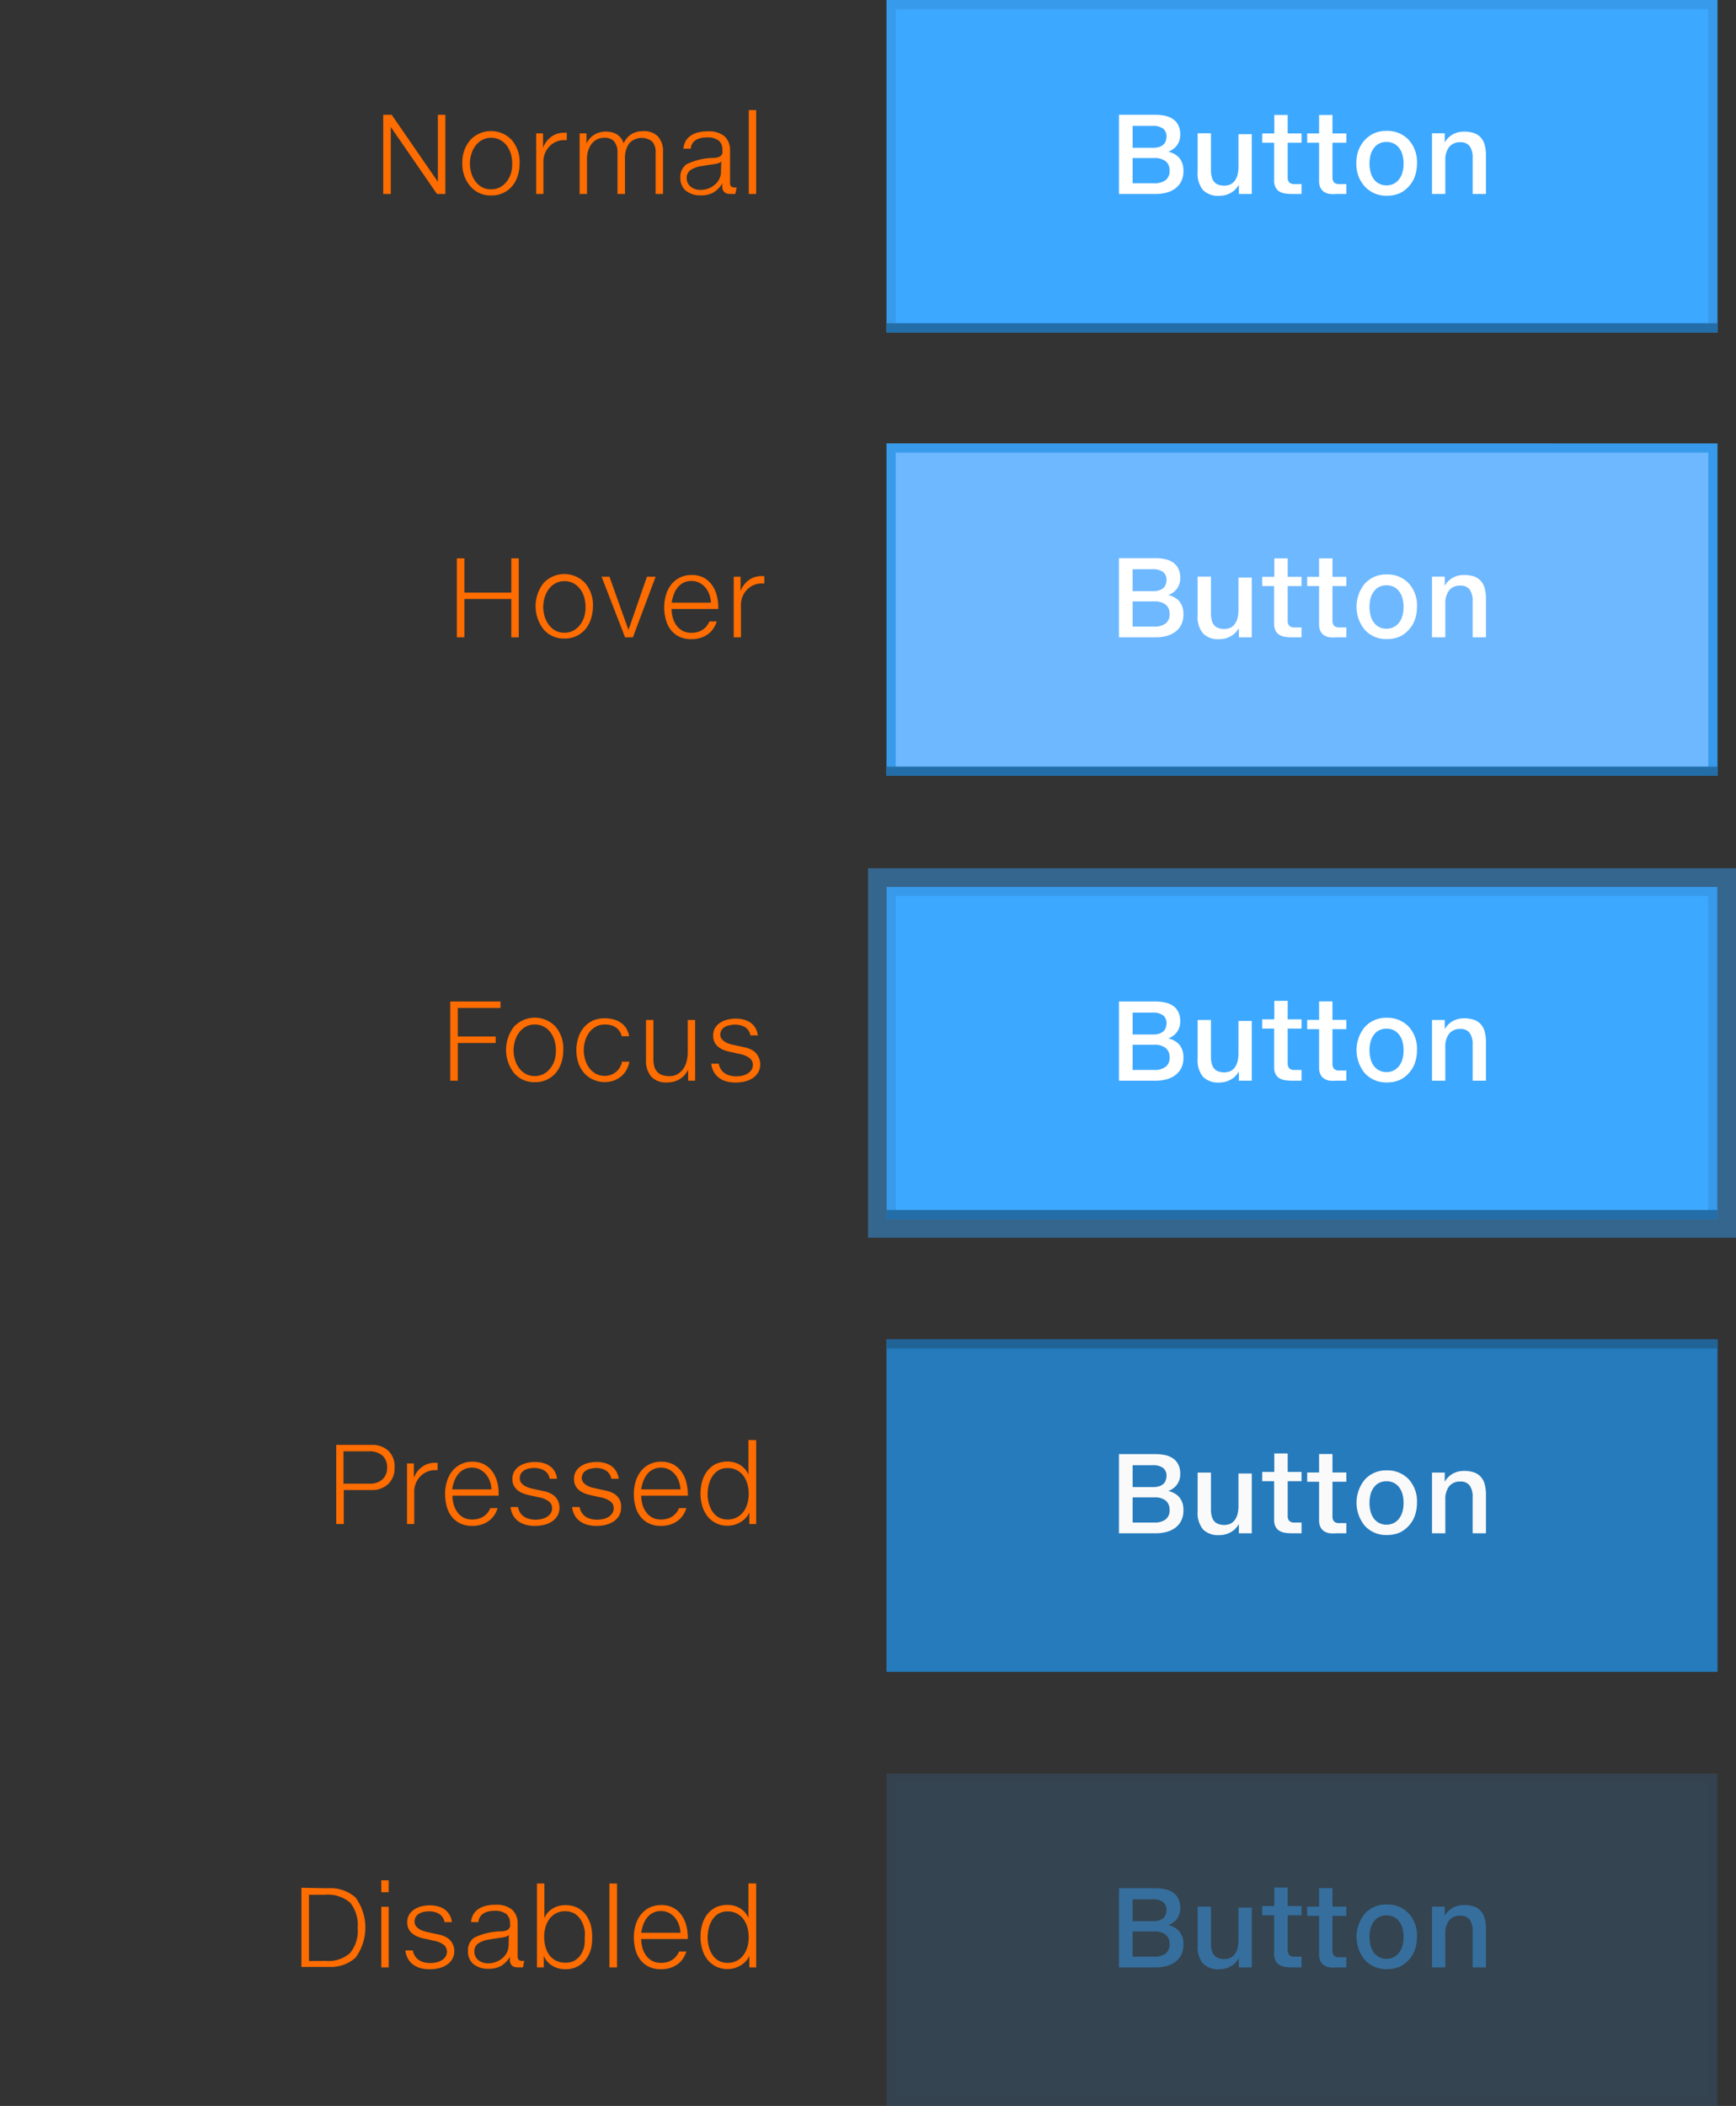 <svg xmlns="http://www.w3.org/2000/svg" viewBox="0 0 188 228"><rect x="0" y="0" width="188" height="228" fill="#333333" stroke="none"/><defs><style>.cls-1{fill:#ff6c00;}.cls-2{opacity:0.5;}.cls-3{fill:#389aea;}.cls-4{fill:#3da8ff;}.cls-5{fill:#fff;}.cls-6{opacity:0.15;}.cls-7{fill:#267bbd;}.cls-8{fill:#fafafa;}.cls-9{fill:#6eb8ff;}.cls-10,.cls-11{fill:none;stroke-miterlimit:10;}.cls-10{stroke:#236ea8;}.cls-11{stroke:#206397;}</style></defs><title>Artboard 18</title><g id="Layer_1" data-name="Layer 1"><path class="cls-1" d="M42.42,12.43l5,7.25h0V12.43h.81V21h-.91l-5-7.25h0V21h-.82V12.43Z"/><path class="cls-1" d="M56.27,17.72a4.29,4.29,0,0,1-.2,1.31,3.31,3.31,0,0,1-.61,1.13,2.9,2.9,0,0,1-2.29,1,2.84,2.84,0,0,1-2.24-1,3.65,3.65,0,0,1-.86-2.5,3.65,3.65,0,0,1,.85-2.49,3.08,3.08,0,0,1,4.51,0A3.65,3.65,0,0,1,56.27,17.72Zm-.8,0a3.8,3.8,0,0,0-.13-1,2.81,2.81,0,0,0-.42-.9,2.25,2.25,0,0,0-.72-.65,2,2,0,0,0-1-.25,2,2,0,0,0-1,.24,2.24,2.24,0,0,0-.72.64,2.85,2.85,0,0,0-.44.9,3.66,3.66,0,0,0-.15,1,3.58,3.58,0,0,0,.14,1,3,3,0,0,0,.43.9,2.24,2.24,0,0,0,.71.65,2,2,0,0,0,1,.25,2,2,0,0,0,1-.24,2.33,2.33,0,0,0,.72-.63,2.8,2.8,0,0,0,.45-.89A3.54,3.54,0,0,0,55.47,17.72Z"/><path class="cls-1" d="M58.07,21V14.44h.74V16h0a2.56,2.56,0,0,1,.9-1.2,2.32,2.32,0,0,1,1.38-.43h.29v.8h-.18a2.22,2.22,0,0,0-1.71.69,2.36,2.36,0,0,0-.64,1.69V21Z"/><path class="cls-1" d="M71,21V16.54a1.73,1.73,0,0,0-.37-1.22,1.85,1.85,0,0,0-2.5.21,2.8,2.8,0,0,0-.45,1.71V21h-.81V16.51a1.81,1.81,0,0,0-.34-1.17,1.25,1.25,0,0,0-1-.42,1.72,1.72,0,0,0-1.46.65,2.72,2.72,0,0,0-.5,1.71V21h-.8V14.44h.74v1.1h0a2.26,2.26,0,0,1,2.15-1.29,2.44,2.44,0,0,1,.64.08,1.86,1.86,0,0,1,.54.24,1.66,1.66,0,0,1,.42.4,1.86,1.86,0,0,1,.28.55,2.16,2.16,0,0,1,.85-1,2.4,2.4,0,0,1,1.24-.32,2.12,2.12,0,0,1,1.63.58,2.36,2.36,0,0,1,.54,1.66V21Z"/><path class="cls-1" d="M79.63,21l-.27,0h-.24a1.37,1.37,0,0,1-.44-.06.65.65,0,0,1-.29-.2.82.82,0,0,1-.16-.35,2.43,2.43,0,0,1,0-.53h0a3,3,0,0,1-1,1,2.79,2.79,0,0,1-1.35.29,2.46,2.46,0,0,1-1.6-.5,1.75,1.75,0,0,1-.6-1.43,1.66,1.66,0,0,1,.66-1.43,6.79,6.79,0,0,1,3-.69,2,2,0,0,0,.44-.08.75.75,0,0,0,.29-.16.6.6,0,0,0,.16-.26,1.28,1.28,0,0,0,0-.38,1.24,1.24,0,0,0-.4-1,2,2,0,0,0-1.31-.34,2.61,2.61,0,0,0-.72.09,1.65,1.65,0,0,0-.53.25,1.13,1.13,0,0,0-.33.39,1.23,1.23,0,0,0-.13.49h-.8a2,2,0,0,1,.22-.78,1.78,1.78,0,0,1,.51-.59,2.43,2.43,0,0,1,.81-.38,4,4,0,0,1,1.09-.13,2.64,2.64,0,0,1,1.83.54,2,2,0,0,1,.59,1.52v3.56a.47.47,0,0,0,.11.33.46.46,0,0,0,.36.12.7.7,0,0,0,.25,0Zm-1.52-3.54h0q-.12.22-.77.31l-.67.1-.74.12a2.67,2.67,0,0,0-1.17.44,1,1,0,0,0-.39.84,1.16,1.16,0,0,0,.43.94,1.6,1.6,0,0,0,1,.35,2.36,2.36,0,0,0,1.63-.58,1.85,1.85,0,0,0,.65-1.44Z"/><path class="cls-1" d="M81.89,11.92V21h-.8V11.92Z"/><path class="cls-1" d="M50.29,60.45v3.71h5.08V60.45h.81V69h-.81V64.85H50.29V69h-.82V60.45Z"/><path class="cls-1" d="M64.21,65.72A4.29,4.29,0,0,1,64,67a3.31,3.31,0,0,1-.61,1.13,2.9,2.9,0,0,1-2.29,1,2.84,2.84,0,0,1-2.24-1,4.07,4.07,0,0,1,0-5,3.08,3.08,0,0,1,4.51,0A3.65,3.65,0,0,1,64.21,65.72Zm-.8,0a3.8,3.8,0,0,0-.13-1,2.81,2.81,0,0,0-.42-.9,2.25,2.25,0,0,0-.72-.65,2,2,0,0,0-1-.25,2,2,0,0,0-1,.24,2.24,2.24,0,0,0-.72.64,2.85,2.85,0,0,0-.44.9,3.66,3.66,0,0,0-.15,1,3.58,3.58,0,0,0,.14,1,3,3,0,0,0,.43.9,2.24,2.24,0,0,0,.71.65,2,2,0,0,0,1,.25,2,2,0,0,0,1-.24,2.33,2.33,0,0,0,.72-.63,2.8,2.8,0,0,0,.45-.89A3.54,3.54,0,0,0,63.41,65.72Z"/><path class="cls-1" d="M66,62.44l2.06,5.76h0l2-5.76H71L68.54,69h-.85l-2.54-6.56Z"/><path class="cls-1" d="M74.9,62.25a2.71,2.71,0,0,1,1.3.29,2.6,2.6,0,0,1,.9.79,3.45,3.45,0,0,1,.52,1.13,5.21,5.21,0,0,1,.17,1.34v.13H72.73a3.58,3.58,0,0,0,.13.94,2.59,2.59,0,0,0,.39.83,2,2,0,0,0,.66.59,1.92,1.92,0,0,0,.95.22,2.44,2.44,0,0,0,.7-.09,2,2,0,0,0,.56-.26,1.76,1.76,0,0,0,.42-.39,2.41,2.41,0,0,0,.29-.49h.79a3,3,0,0,1-.38.79,2.48,2.48,0,0,1-.59.6,2.68,2.68,0,0,1-.79.39,3.34,3.34,0,0,1-1,.14,2.94,2.94,0,0,1-1.3-.27,2.56,2.56,0,0,1-.91-.73,3.12,3.12,0,0,1-.54-1.1,5.14,5.14,0,0,1-.18-1.37,4.66,4.66,0,0,1,.18-1.28,3.36,3.36,0,0,1,.54-1.11,2.74,2.74,0,0,1,.92-.78A2.79,2.79,0,0,1,74.9,62.25Zm2.09,3a3,3,0,0,0-.16-.85,2.44,2.44,0,0,0-.41-.75,2.07,2.07,0,0,0-.65-.54,1.84,1.84,0,0,0-.88-.21,1.84,1.84,0,0,0-1.5.7,2.7,2.7,0,0,0-.42.75,4.31,4.31,0,0,0-.23.9Z"/><path class="cls-1" d="M79.46,69V62.44h.74V64h0a2.56,2.56,0,0,1,.9-1.2,2.32,2.32,0,0,1,1.38-.43h.29v.8h-.18a2.22,2.22,0,0,0-1.71.69,2.36,2.36,0,0,0-.64,1.69V69Z"/><path class="cls-1" d="M54.2,108.43v.7H49.58v3.09h4.1v.7h-4.1V117h-.82v-8.57Z"/><path class="cls-1" d="M61,113.72a4.29,4.29,0,0,1-.2,1.31,3.31,3.31,0,0,1-.61,1.13,2.9,2.9,0,0,1-2.29,1,2.84,2.84,0,0,1-2.24-1,4.07,4.07,0,0,1,0-5,3.08,3.08,0,0,1,4.51,0A3.65,3.65,0,0,1,61,113.72Zm-.8,0a3.8,3.8,0,0,0-.13-1,2.81,2.81,0,0,0-.42-.9,2.25,2.25,0,0,0-.72-.65,2,2,0,0,0-1-.25,2,2,0,0,0-1,.24,2.24,2.24,0,0,0-.72.64,2.85,2.85,0,0,0-.44.9,3.66,3.66,0,0,0-.15,1,3.58,3.58,0,0,0,.14,1,3,3,0,0,0,.43.9,2.24,2.24,0,0,0,.71.65,2,2,0,0,0,1,.25,2,2,0,0,0,1-.24,2.33,2.33,0,0,0,.72-.63,2.8,2.8,0,0,0,.45-.89A3.54,3.54,0,0,0,60.2,113.72Z"/><path class="cls-1" d="M65.5,110.25a3.46,3.46,0,0,1,1,.13,2.53,2.53,0,0,1,.78.38,2,2,0,0,1,.56.61,2.31,2.31,0,0,1,.29.82h-.8a1.73,1.73,0,0,0-.22-.52,1.5,1.5,0,0,0-.37-.4,1.7,1.7,0,0,0-.53-.26,2.34,2.34,0,0,0-.68-.09,2,2,0,0,0-1,.23,2.19,2.19,0,0,0-.72.63,2.91,2.91,0,0,0-.44.9,3.58,3.58,0,0,0-.15,1,3.67,3.67,0,0,0,.14,1,2.88,2.88,0,0,0,.42.9,2.26,2.26,0,0,0,.71.65,2,2,0,0,0,1,.25,1.93,1.93,0,0,0,.71-.13,1.88,1.88,0,0,0,.56-.34,1.79,1.79,0,0,0,.39-.49,1.87,1.87,0,0,0,.21-.58h.8a3,3,0,0,1-.29.85,2.49,2.49,0,0,1-.55.7,2.54,2.54,0,0,1-.8.48,2.88,2.88,0,0,1-1,.18,3,3,0,0,1-1.29-.27,2.85,2.85,0,0,1-1-.74,3.28,3.28,0,0,1-.61-1.1,4.47,4.47,0,0,1,0-2.67,3.31,3.31,0,0,1,.59-1.11,2.9,2.9,0,0,1,1-.77A3,3,0,0,1,65.5,110.25Z"/><path class="cls-1" d="M74.52,117v-1.18h0a2.48,2.48,0,0,1-.39.58,2.34,2.34,0,0,1-.52.43,2.47,2.47,0,0,1-.63.27,2.73,2.73,0,0,1-.72.09,2.21,2.21,0,0,1-1.74-.63,2.64,2.64,0,0,1-.56-1.82v-4.31h.8v4.28a2.67,2.67,0,0,0,.1.76,1.43,1.43,0,0,0,.31.57,1.33,1.33,0,0,0,.54.35,2.33,2.33,0,0,0,.79.12,1.7,1.7,0,0,0,.89-.23,1.92,1.92,0,0,0,.62-.59,2.62,2.62,0,0,0,.36-.83,3.9,3.9,0,0,0,.11-.94v-3.49h.8V117Z"/><path class="cls-1" d="M82.33,115.22a1.67,1.67,0,0,1-.22.88,1.89,1.89,0,0,1-.59.62,2.74,2.74,0,0,1-.84.36,4,4,0,0,1-1,.12,3.66,3.66,0,0,1-1.07-.14,2.4,2.4,0,0,1-.8-.41,2,2,0,0,1-.53-.64,2.4,2.4,0,0,1-.25-.85h.81a1.7,1.7,0,0,0,.2.56,1.41,1.41,0,0,0,.38.43,1.8,1.8,0,0,0,.57.28,2.56,2.56,0,0,0,.74.1,3,3,0,0,0,.6-.06,2.05,2.05,0,0,0,.58-.21,1.35,1.35,0,0,0,.44-.38,1,1,0,0,0,.18-.59.93.93,0,0,0-.34-.73,2.6,2.6,0,0,0-1.13-.46l-1-.22a4,4,0,0,1-.77-.24,2.1,2.1,0,0,1-.58-.37,1.46,1.46,0,0,1-.36-.5,1.62,1.62,0,0,1-.12-.65,1.57,1.57,0,0,1,.21-.83,1.78,1.78,0,0,1,.56-.57,2.53,2.53,0,0,1,.78-.33,3.77,3.77,0,0,1,.89-.11,3.27,3.27,0,0,1,.92.12,2.29,2.29,0,0,1,.73.35,1.83,1.83,0,0,1,.5.57,2.08,2.08,0,0,1,.25.78h-.8a1.32,1.32,0,0,0-.19-.5,1.24,1.24,0,0,0-.36-.37,1.69,1.69,0,0,0-.5-.22,2.36,2.36,0,0,0-.61-.08A2.85,2.85,0,0,0,79,111a1.59,1.59,0,0,0-.51.19,1.07,1.07,0,0,0-.36.35A1,1,0,0,0,78,112a.74.74,0,0,0,.13.44,1.27,1.27,0,0,0,.33.32,1.93,1.93,0,0,0,.44.22,3.64,3.64,0,0,0,.46.13l1.37.3a2.85,2.85,0,0,1,.59.21,1.77,1.77,0,0,1,.5.35,1.64,1.64,0,0,1,.34.51A1.71,1.71,0,0,1,82.33,115.22Z"/><path class="cls-1" d="M42.73,158.88a2.34,2.34,0,0,1-.7,1.8,2.55,2.55,0,0,1-1.8.64h-3V165h-.82v-8.57h3.86a2.53,2.53,0,0,1,1.8.65A2.33,2.33,0,0,1,42.73,158.88Zm-.81,0a1.68,1.68,0,0,0-.5-1.29,2.11,2.11,0,0,0-1.49-.46H37.2v3.5h2.85a2,2,0,0,0,1.35-.45A1.65,1.65,0,0,0,41.92,158.88Z"/><path class="cls-1" d="M44.08,165v-6.56h.74V160h0a2.56,2.56,0,0,1,.9-1.2,2.32,2.32,0,0,1,1.38-.43h.29v.8h-.18a2.22,2.22,0,0,0-1.71.69,2.36,2.36,0,0,0-.64,1.69V165Z"/><path class="cls-1" d="M51.13,158.25a2.71,2.71,0,0,1,1.3.29,2.6,2.6,0,0,1,.9.79,3.45,3.45,0,0,1,.52,1.13A5.21,5.21,0,0,1,54,161.8v.13H49a3.58,3.58,0,0,0,.13.94,2.59,2.59,0,0,0,.39.83,2,2,0,0,0,.66.59,1.92,1.92,0,0,0,.95.22,2.44,2.44,0,0,0,.7-.09,2,2,0,0,0,.56-.26,1.76,1.76,0,0,0,.42-.39,2.41,2.41,0,0,0,.29-.49h.79a3,3,0,0,1-.38.79,2.48,2.48,0,0,1-.59.6,2.68,2.68,0,0,1-.79.39,3.34,3.34,0,0,1-1,.14,2.94,2.94,0,0,1-1.3-.27,2.56,2.56,0,0,1-.91-.73,3.12,3.12,0,0,1-.54-1.1,5.14,5.14,0,0,1-.18-1.37,4.66,4.66,0,0,1,.18-1.28,3.36,3.36,0,0,1,.54-1.11,2.74,2.74,0,0,1,.92-.78A2.79,2.79,0,0,1,51.13,158.25Zm2.09,3a3,3,0,0,0-.16-.85,2.44,2.44,0,0,0-.41-.75,2.07,2.07,0,0,0-.65-.54,1.84,1.84,0,0,0-.88-.21,1.84,1.84,0,0,0-1.5.7,2.7,2.7,0,0,0-.42.75,4.31,4.31,0,0,0-.23.9Z"/><path class="cls-1" d="M60.59,163.22a1.67,1.67,0,0,1-.22.88,1.89,1.89,0,0,1-.59.62,2.74,2.74,0,0,1-.84.36,4,4,0,0,1-1,.12,3.66,3.66,0,0,1-1.07-.14,2.4,2.4,0,0,1-.8-.41,2,2,0,0,1-.53-.64,2.4,2.4,0,0,1-.25-.85h.81a1.7,1.7,0,0,0,.2.56,1.41,1.41,0,0,0,.38.43,1.8,1.8,0,0,0,.57.28,2.56,2.56,0,0,0,.74.1,3,3,0,0,0,.6-.06,2.05,2.05,0,0,0,.58-.21,1.35,1.35,0,0,0,.44-.38,1,1,0,0,0,.18-.59.93.93,0,0,0-.34-.73,2.6,2.6,0,0,0-1.13-.46l-1-.22a4,4,0,0,1-.77-.24,2.1,2.1,0,0,1-.58-.37,1.46,1.46,0,0,1-.36-.5,1.62,1.62,0,0,1-.12-.65,1.57,1.57,0,0,1,.21-.83,1.78,1.78,0,0,1,.56-.57,2.53,2.53,0,0,1,.78-.33,3.77,3.77,0,0,1,.89-.11,3.27,3.27,0,0,1,.92.12,2.29,2.29,0,0,1,.73.35,1.83,1.83,0,0,1,.5.57,2.08,2.08,0,0,1,.25.78h-.8a1.32,1.32,0,0,0-.19-.5,1.24,1.24,0,0,0-.36-.37,1.69,1.69,0,0,0-.5-.22,2.36,2.36,0,0,0-.61-.08,2.85,2.85,0,0,0-.58.06,1.59,1.59,0,0,0-.51.19,1.07,1.07,0,0,0-.36.35,1,1,0,0,0-.13.53.74.74,0,0,0,.13.44,1.27,1.27,0,0,0,.33.32,1.93,1.93,0,0,0,.44.22,3.64,3.64,0,0,0,.46.13l1.37.3a2.85,2.85,0,0,1,.59.21,1.77,1.77,0,0,1,.5.35,1.64,1.64,0,0,1,.34.51A1.71,1.71,0,0,1,60.59,163.22Z"/><path class="cls-1" d="M67.26,163.22a1.67,1.67,0,0,1-.22.88,1.89,1.89,0,0,1-.59.62,2.74,2.74,0,0,1-.84.36,4,4,0,0,1-1,.12,3.66,3.66,0,0,1-1.07-.14,2.4,2.4,0,0,1-.8-.41,2,2,0,0,1-.53-.64,2.4,2.4,0,0,1-.25-.85h.81a1.7,1.7,0,0,0,.2.56,1.41,1.41,0,0,0,.38.43,1.8,1.8,0,0,0,.57.28,2.56,2.56,0,0,0,.74.1,3,3,0,0,0,.6-.06,2.05,2.05,0,0,0,.58-.21,1.35,1.35,0,0,0,.44-.38,1,1,0,0,0,.18-.59.93.93,0,0,0-.34-.73,2.6,2.6,0,0,0-1.13-.46l-1-.22a4,4,0,0,1-.77-.24,2.1,2.1,0,0,1-.58-.37,1.46,1.46,0,0,1-.36-.5,1.62,1.62,0,0,1-.12-.65,1.57,1.57,0,0,1,.21-.83,1.78,1.78,0,0,1,.56-.57,2.53,2.53,0,0,1,.78-.33,3.77,3.77,0,0,1,.89-.11,3.27,3.27,0,0,1,.92.12,2.29,2.29,0,0,1,.73.35,1.83,1.83,0,0,1,.5.57,2.08,2.08,0,0,1,.25.78h-.8a1.32,1.32,0,0,0-.19-.5,1.24,1.24,0,0,0-.36-.37,1.69,1.69,0,0,0-.5-.22,2.36,2.36,0,0,0-.61-.08A2.85,2.85,0,0,0,64,159a1.59,1.59,0,0,0-.51.19,1.07,1.07,0,0,0-.36.35A1,1,0,0,0,63,160a.74.74,0,0,0,.13.44,1.27,1.27,0,0,0,.33.32,1.93,1.93,0,0,0,.44.22,3.64,3.64,0,0,0,.46.13l1.37.3a2.85,2.85,0,0,1,.59.21,1.77,1.77,0,0,1,.5.35,1.64,1.64,0,0,1,.34.51A1.71,1.71,0,0,1,67.26,163.22Z"/><path class="cls-1" d="M71.6,158.25a2.71,2.71,0,0,1,1.3.29,2.6,2.6,0,0,1,.9.79,3.45,3.45,0,0,1,.52,1.13,5.21,5.21,0,0,1,.17,1.34v.13H69.44a3.58,3.58,0,0,0,.13.94,2.59,2.59,0,0,0,.39.83,2,2,0,0,0,.66.59,1.92,1.92,0,0,0,.95.22,2.44,2.44,0,0,0,.7-.09,2,2,0,0,0,.56-.26,1.76,1.76,0,0,0,.42-.39,2.41,2.41,0,0,0,.29-.49h.79a3,3,0,0,1-.38.79,2.48,2.48,0,0,1-.59.6,2.68,2.68,0,0,1-.79.39,3.34,3.34,0,0,1-1,.14,2.94,2.94,0,0,1-1.3-.27,2.56,2.56,0,0,1-.91-.73,3.12,3.12,0,0,1-.54-1.1,5.14,5.14,0,0,1-.18-1.37,4.66,4.66,0,0,1,.18-1.28,3.36,3.36,0,0,1,.54-1.11,2.74,2.74,0,0,1,.92-.78A2.79,2.79,0,0,1,71.6,158.25Zm2.09,3a3,3,0,0,0-.16-.85,2.44,2.44,0,0,0-.41-.75,2.07,2.07,0,0,0-.65-.54,1.84,1.84,0,0,0-.88-.21,1.84,1.84,0,0,0-1.5.7,2.7,2.7,0,0,0-.42.75,4.31,4.31,0,0,0-.23.9Z"/><path class="cls-1" d="M81.89,155.92V165h-.74v-1.25h0a2,2,0,0,1-.39.59,2.57,2.57,0,0,1-.56.45,2.8,2.8,0,0,1-.67.29,2.63,2.63,0,0,1-.72.1,2.8,2.8,0,0,1-1.28-.28,2.68,2.68,0,0,1-.92-.75,3.32,3.32,0,0,1-.56-1.11,4.68,4.68,0,0,1-.19-1.34,4.83,4.83,0,0,1,.17-1.29,3.31,3.31,0,0,1,.53-1.11,2.69,2.69,0,0,1,.92-.78,3,3,0,0,1,2-.2,2.56,2.56,0,0,1,.65.27,2.25,2.25,0,0,1,.54.45,2.07,2.07,0,0,1,.38.63h0v-3.77Zm-5.26,5.8a4.17,4.17,0,0,0,.05.65,3.7,3.7,0,0,0,.16.64,2.82,2.82,0,0,0,.28.58,2.15,2.15,0,0,0,.41.48,1.8,1.8,0,0,0,.55.32,2,2,0,0,0,.7.12,2.08,2.08,0,0,0,1.73-.84,2.66,2.66,0,0,0,.43-.89,4,4,0,0,0,.14-1.06,4,4,0,0,0-.13-1,2.73,2.73,0,0,0-.41-.9,2.06,2.06,0,0,0-1.76-.88,1.94,1.94,0,0,0-.68.11,1.8,1.8,0,0,0-.54.31,2.15,2.15,0,0,0-.41.47,2.8,2.8,0,0,0-.29.58,3.52,3.52,0,0,0-.17.65A4.25,4.25,0,0,0,76.64,161.72Z"/><path class="cls-1" d="M35.5,204.43a4.11,4.11,0,0,1,3,1,5.51,5.51,0,0,1,0,6.52,4,4,0,0,1-2.89,1H32.64v-8.57Zm-.22,7.87a3.57,3.57,0,0,0,2.61-.83,3.76,3.76,0,0,0,.84-2.75,3.82,3.82,0,0,0-.82-2.74,3.73,3.73,0,0,0-2.75-.84H33.46v7.17Z"/><path class="cls-1" d="M42.09,203.57v1.29h-.8v-1.29Zm0,2.87V213h-.8v-6.56Z"/><path class="cls-1" d="M49.2,211.22a1.67,1.67,0,0,1-.22.88,1.89,1.89,0,0,1-.59.62,2.74,2.74,0,0,1-.84.36,4,4,0,0,1-1,.12,3.66,3.66,0,0,1-1.07-.14,2.4,2.4,0,0,1-.8-.41,2,2,0,0,1-.53-.64,2.4,2.4,0,0,1-.25-.85h.81a1.7,1.7,0,0,0,.2.56,1.41,1.41,0,0,0,.38.43,1.8,1.8,0,0,0,.57.28,2.56,2.56,0,0,0,.74.1,3,3,0,0,0,.6-.06,2.05,2.05,0,0,0,.58-.21,1.35,1.35,0,0,0,.44-.38,1,1,0,0,0,.18-.59.93.93,0,0,0-.34-.73,2.6,2.6,0,0,0-1.13-.46l-1-.22a4,4,0,0,1-.77-.24,2.1,2.1,0,0,1-.58-.37,1.46,1.46,0,0,1-.36-.5,1.62,1.62,0,0,1-.12-.65,1.57,1.57,0,0,1,.21-.83,1.78,1.78,0,0,1,.56-.57,2.53,2.53,0,0,1,.78-.33,3.77,3.77,0,0,1,.89-.11,3.27,3.27,0,0,1,.92.12,2.29,2.29,0,0,1,.73.35,1.83,1.83,0,0,1,.5.57,2.08,2.08,0,0,1,.25.78h-.8a1.32,1.32,0,0,0-.19-.5,1.24,1.24,0,0,0-.36-.37,1.69,1.69,0,0,0-.5-.22,2.36,2.36,0,0,0-.61-.08,2.85,2.85,0,0,0-.58.06,1.59,1.59,0,0,0-.51.19,1.07,1.07,0,0,0-.36.35,1,1,0,0,0-.13.53.74.74,0,0,0,.13.44,1.27,1.27,0,0,0,.33.32,1.93,1.93,0,0,0,.44.22,3.64,3.64,0,0,0,.46.13l1.37.3a2.85,2.85,0,0,1,.59.21,1.77,1.77,0,0,1,.5.35,1.64,1.64,0,0,1,.34.51A1.71,1.71,0,0,1,49.2,211.22Z"/><path class="cls-1" d="M56.63,213l-.27,0h-.24a1.37,1.37,0,0,1-.44-.06.65.65,0,0,1-.29-.2.82.82,0,0,1-.16-.35,2.43,2.43,0,0,1,0-.53h0a3,3,0,0,1-1,1,2.79,2.79,0,0,1-1.35.29,2.46,2.46,0,0,1-1.6-.5,1.75,1.75,0,0,1-.6-1.43,1.66,1.66,0,0,1,.66-1.43,6.79,6.79,0,0,1,3-.69,2,2,0,0,0,.44-.08.75.75,0,0,0,.29-.16.6.6,0,0,0,.16-.26,1.28,1.28,0,0,0,0-.38,1.24,1.24,0,0,0-.4-1,2,2,0,0,0-1.31-.34,2.61,2.61,0,0,0-.72.09,1.65,1.65,0,0,0-.53.25,1.13,1.13,0,0,0-.33.39,1.23,1.23,0,0,0-.13.49h-.8a2,2,0,0,1,.22-.78,1.78,1.78,0,0,1,.51-.59,2.43,2.43,0,0,1,.81-.38,4,4,0,0,1,1.09-.13,2.64,2.64,0,0,1,1.83.54,2,2,0,0,1,.59,1.52v3.56a.47.47,0,0,0,.11.33.46.46,0,0,0,.36.12.7.7,0,0,0,.25,0Zm-1.52-3.54h0q-.12.22-.77.31l-.67.1-.74.12a2.67,2.67,0,0,0-1.17.44,1,1,0,0,0-.39.84,1.16,1.16,0,0,0,.43.94,1.6,1.6,0,0,0,1,.35,2.36,2.36,0,0,0,1.63-.58,1.85,1.85,0,0,0,.65-1.44Z"/><path class="cls-1" d="M64.13,209.72A4.77,4.77,0,0,1,64,211a3.38,3.38,0,0,1-.53,1.11,2.69,2.69,0,0,1-.92.79,2.8,2.8,0,0,1-1.33.3,2.9,2.9,0,0,1-.72-.09,2.59,2.59,0,0,1-.66-.27,2.34,2.34,0,0,1-.55-.45,2.18,2.18,0,0,1-.4-.63h0V213h-.74v-9.08h.8v3.77h0a2,2,0,0,1,.36-.61,2.25,2.25,0,0,1,.54-.45,2.5,2.5,0,0,1,.66-.28,3,3,0,0,1,2,.18,2.62,2.62,0,0,1,.91.75,3.34,3.34,0,0,1,.55,1.1A5,5,0,0,1,64.13,209.72Zm-.8,0a4.39,4.39,0,0,0,0-.65,3.54,3.54,0,0,0-.16-.64,2.89,2.89,0,0,0-.28-.59,2.08,2.08,0,0,0-.41-.48,1.83,1.83,0,0,0-.55-.32,2,2,0,0,0-.71-.12,2.05,2.05,0,0,0-1.73.85,2.72,2.72,0,0,0-.42.89,3.94,3.94,0,0,0-.14,1.06,4.21,4.21,0,0,0,.13,1,2.67,2.67,0,0,0,.4.9,2.08,2.08,0,0,0,.71.63,2.18,2.18,0,0,0,1.06.24,1.88,1.88,0,0,0,1-.23,2,2,0,0,0,.66-.63,2.9,2.9,0,0,0,.38-.89A4.91,4.91,0,0,0,63.32,209.72Z"/><path class="cls-1" d="M66.82,203.92V213H66v-9.08Z"/><path class="cls-1" d="M71.6,206.25a2.71,2.71,0,0,1,1.3.29,2.6,2.6,0,0,1,.9.79,3.45,3.45,0,0,1,.52,1.13,5.21,5.21,0,0,1,.17,1.34v.13H69.44a3.58,3.58,0,0,0,.13.94,2.59,2.59,0,0,0,.39.83,2,2,0,0,0,.66.59,1.92,1.92,0,0,0,.95.22,2.44,2.44,0,0,0,.7-.09,2,2,0,0,0,.56-.26,1.76,1.76,0,0,0,.42-.39,2.41,2.41,0,0,0,.29-.49h.79a3,3,0,0,1-.38.79,2.48,2.48,0,0,1-.59.6,2.68,2.68,0,0,1-.79.39,3.34,3.34,0,0,1-1,.14,2.94,2.94,0,0,1-1.3-.27,2.56,2.56,0,0,1-.91-.73,3.12,3.12,0,0,1-.54-1.1,5.14,5.14,0,0,1-.18-1.37,4.66,4.66,0,0,1,.18-1.28,3.36,3.36,0,0,1,.54-1.11,2.74,2.74,0,0,1,.92-.78A2.79,2.79,0,0,1,71.6,206.25Zm2.09,3a3,3,0,0,0-.16-.85,2.44,2.44,0,0,0-.41-.75,2.07,2.07,0,0,0-.65-.54,1.84,1.84,0,0,0-.88-.21,1.84,1.84,0,0,0-1.5.7,2.7,2.7,0,0,0-.42.75,4.31,4.31,0,0,0-.23.9Z"/><path class="cls-1" d="M81.89,203.92V213h-.74v-1.25h0a2,2,0,0,1-.39.59,2.57,2.57,0,0,1-.56.45,2.8,2.8,0,0,1-.67.29,2.63,2.63,0,0,1-.72.1,2.8,2.8,0,0,1-1.28-.28,2.68,2.68,0,0,1-.92-.75,3.32,3.32,0,0,1-.56-1.11,4.68,4.68,0,0,1-.19-1.34,4.83,4.83,0,0,1,.17-1.29,3.31,3.31,0,0,1,.53-1.11,2.69,2.69,0,0,1,.92-.78,3,3,0,0,1,2-.2,2.56,2.56,0,0,1,.65.27,2.25,2.25,0,0,1,.54.45,2.07,2.07,0,0,1,.38.63h0v-3.77Zm-5.26,5.8a4.17,4.17,0,0,0,.05.65,3.7,3.7,0,0,0,.16.64,2.82,2.82,0,0,0,.28.58,2.15,2.15,0,0,0,.41.48,1.8,1.8,0,0,0,.55.32,2,2,0,0,0,.7.12,2.08,2.08,0,0,0,1.73-.84,2.66,2.66,0,0,0,.43-.89,4,4,0,0,0,.14-1.06,4,4,0,0,0-.13-1,2.73,2.73,0,0,0-.41-.9,2.06,2.06,0,0,0-1.76-.88,1.94,1.94,0,0,0-.68.11,1.8,1.8,0,0,0-.54.31,2.15,2.15,0,0,0-.41.47,2.8,2.8,0,0,0-.29.58,3.52,3.52,0,0,0-.17.65A4.25,4.25,0,0,0,76.64,209.72Z"/><g class="cls-2"><path class="cls-3" d="M186,96v36H96V96h90m2-2H94v40h94V94Z"/></g><rect class="cls-4" x="96.5" y="0.5" width="89" height="35"/><path class="cls-3" d="M185,1V35H97V1h88m1-1H96V36h90V0Z"/><path class="cls-5" d="M128.16,18.53a2.43,2.43,0,0,1-.22,1.07,2.15,2.15,0,0,1-.62.77,2.77,2.77,0,0,1-.94.47,4.28,4.28,0,0,1-1.2.16h-4V12.43h3.95a4.72,4.72,0,0,1,1.11.12,2.35,2.35,0,0,1,.84.38,1.68,1.68,0,0,1,.54.66,2.25,2.25,0,0,1,.19,1,1.88,1.88,0,0,1-.34,1.13,2,2,0,0,1-.95.7v0a2.54,2.54,0,0,1,.74.3,1.83,1.83,0,0,1,.52.47,2,2,0,0,1,.3.62A2.58,2.58,0,0,1,128.16,18.53Zm-1.83-3.7a1.08,1.08,0,0,0-.38-.91,1.81,1.81,0,0,0-1.12-.29h-2.17V16h2.27a2,2,0,0,0,.54-.07,1.32,1.32,0,0,0,.44-.21,1,1,0,0,0,.3-.37A1.28,1.28,0,0,0,126.32,14.83Zm.33,3.63a1.25,1.25,0,0,0-.42-1,1.9,1.9,0,0,0-1.23-.35h-2.35v2.73H125a2,2,0,0,0,1.22-.33A1.21,1.21,0,0,0,126.66,18.46Z"/><path class="cls-5" d="M134.16,21V20h0a2.25,2.25,0,0,1-.39.52,2.3,2.3,0,0,1-.5.37,2.49,2.49,0,0,1-.58.23,2.54,2.54,0,0,1-.64.08,2.3,2.3,0,0,1-1.78-.63,2.81,2.81,0,0,1-.57-1.95V14.43h1.44v4a2.89,2.89,0,0,0,.08.7,1.37,1.37,0,0,0,.24.52,1,1,0,0,0,.42.32,1.82,1.82,0,0,0,1.36,0,1.37,1.37,0,0,0,.5-.43,1.86,1.86,0,0,0,.29-.66,3.72,3.72,0,0,0,.09-.85v-3.5h1.44V21Z"/><path class="cls-5" d="M140.7,21h-.83a4.59,4.59,0,0,1-.74-.06,1.58,1.58,0,0,1-.6-.22,1.12,1.12,0,0,1-.4-.45,1.67,1.67,0,0,1-.15-.76V15.45h-1.29v-1H138v-2h1.45v2h1.5v1h-1.5v3.72a.83.83,0,0,0,.17.58.8.8,0,0,0,.59.18h.57l.17,0V21Z"/><path class="cls-5" d="M145.59,21h-.83A4.59,4.59,0,0,1,144,21a1.58,1.58,0,0,1-.6-.22,1.12,1.12,0,0,1-.4-.45,1.67,1.67,0,0,1-.15-.76V15.45h-1.29v-1h1.29v-2h1.45v2h1.5v1h-1.5v3.72a.83.83,0,0,0,.17.58.8.8,0,0,0,.59.18h.57l.17,0V21Z"/><path class="cls-5" d="M153.45,17.72a4.09,4.09,0,0,1-.23,1.38,3.1,3.1,0,0,1-.68,1.11,3,3,0,0,1-1,.73,3.49,3.49,0,0,1-1.36.25,3.12,3.12,0,0,1-2.38-1,3.53,3.53,0,0,1-.91-2.51,3.54,3.54,0,0,1,.9-2.51,3.1,3.1,0,0,1,2.39-1,3.15,3.15,0,0,1,2.4,1A3.54,3.54,0,0,1,153.45,17.72Zm-1.45,0a3.59,3.59,0,0,0-.11-.92,2.21,2.21,0,0,0-.35-.75,1.68,1.68,0,0,0-.58-.5,1.75,1.75,0,0,0-.83-.18,1.71,1.71,0,0,0-.77.17,1.62,1.62,0,0,0-.57.48,2.23,2.23,0,0,0-.36.74,3.79,3.79,0,0,0,0,1.9,2.19,2.19,0,0,0,.35.74,1.67,1.67,0,0,0,.58.49,1.7,1.7,0,0,0,.79.18,1.72,1.72,0,0,0,.79-.18,1.68,1.68,0,0,0,.58-.49,2.24,2.24,0,0,0,.36-.74A3.41,3.41,0,0,0,152,17.72Z"/><path class="cls-5" d="M158.53,14.25a3.25,3.25,0,0,1,1.1.16,1.8,1.8,0,0,1,.74.49,2,2,0,0,1,.42.81,4.28,4.28,0,0,1,.13,1.12V21h-1.44V17.1a2.11,2.11,0,0,0-.32-1.27,1.19,1.19,0,0,0-1-.43,1.48,1.48,0,0,0-1.23.52,2.28,2.28,0,0,0-.41,1.45V21h-1.44V14.43h1.38v1h0a2.14,2.14,0,0,1,.37-.5,2.24,2.24,0,0,1,.48-.37,2.34,2.34,0,0,1,.57-.23A2.51,2.51,0,0,1,158.53,14.25Z"/><g class="cls-6"><rect class="cls-4" x="96.5" y="192.5" width="89" height="35"/><path class="cls-3" d="M185,193v34H97V193h88m1-1H96v36h90V192Z"/></g><g class="cls-2"><path class="cls-3" d="M128.16,210.53a2.43,2.43,0,0,1-.22,1.07,2.15,2.15,0,0,1-.62.77,2.77,2.77,0,0,1-.94.47,4.28,4.28,0,0,1-1.2.16h-4v-8.57h3.95a4.72,4.72,0,0,1,1.11.12,2.35,2.35,0,0,1,.84.38,1.68,1.68,0,0,1,.54.66,2.25,2.25,0,0,1,.19,1,1.88,1.88,0,0,1-.34,1.13,2,2,0,0,1-.95.7v0a2.54,2.54,0,0,1,.74.3,1.83,1.83,0,0,1,.52.47,2,2,0,0,1,.3.62A2.58,2.58,0,0,1,128.16,210.53Zm-1.83-3.7a1.08,1.08,0,0,0-.38-.91,1.81,1.81,0,0,0-1.12-.29h-2.17V208h2.27a2,2,0,0,0,.54-.07,1.32,1.32,0,0,0,.44-.21,1,1,0,0,0,.3-.37A1.28,1.28,0,0,0,126.32,206.83Zm.33,3.63a1.25,1.25,0,0,0-.42-1,1.9,1.9,0,0,0-1.23-.35h-2.35v2.73H125a2,2,0,0,0,1.22-.33A1.21,1.21,0,0,0,126.66,210.46Z"/><path class="cls-3" d="M134.16,213v-1h0a2.25,2.25,0,0,1-.39.52,2.3,2.3,0,0,1-.5.37,2.49,2.49,0,0,1-.58.23,2.54,2.54,0,0,1-.64.08,2.3,2.3,0,0,1-1.78-.63,2.81,2.81,0,0,1-.57-1.95v-4.19h1.44v4a2.89,2.89,0,0,0,.08.7,1.37,1.37,0,0,0,.24.52,1,1,0,0,0,.42.32,1.82,1.82,0,0,0,1.36,0,1.37,1.37,0,0,0,.5-.43,1.86,1.86,0,0,0,.29-.66,3.72,3.72,0,0,0,.09-.85v-3.5h1.44V213Z"/><path class="cls-3" d="M140.7,213h-.83a4.59,4.59,0,0,1-.74-.06,1.58,1.58,0,0,1-.6-.22,1.12,1.12,0,0,1-.4-.45,1.67,1.67,0,0,1-.15-.76v-4.15h-1.29v-1H138v-2h1.45v2h1.5v1h-1.5v3.72a.83.83,0,0,0,.17.58.8.8,0,0,0,.59.18h.57l.17,0V213Z"/><path class="cls-3" d="M145.59,213h-.83A4.59,4.59,0,0,1,144,213a1.58,1.58,0,0,1-.6-.22,1.12,1.12,0,0,1-.4-.45,1.67,1.67,0,0,1-.15-.76v-4.15h-1.29v-1h1.29v-2h1.45v2h1.5v1h-1.5v3.72a.83.83,0,0,0,.17.58.8.8,0,0,0,.59.18h.57l.17,0V213Z"/><path class="cls-3" d="M153.45,209.72a4.09,4.09,0,0,1-.23,1.38,3.1,3.1,0,0,1-.68,1.11,3,3,0,0,1-1,.73,3.49,3.49,0,0,1-1.36.25,3.12,3.12,0,0,1-2.38-1,3.94,3.94,0,0,1,0-5,3.1,3.1,0,0,1,2.39-1,3.15,3.15,0,0,1,2.4,1A3.54,3.54,0,0,1,153.45,209.72Zm-1.45,0a3.59,3.59,0,0,0-.11-.92,2.21,2.21,0,0,0-.35-.75,1.68,1.68,0,0,0-.58-.5,1.75,1.75,0,0,0-.83-.18,1.71,1.71,0,0,0-.77.17,1.62,1.62,0,0,0-.57.48,2.23,2.23,0,0,0-.36.74,3.79,3.79,0,0,0,0,1.9,2.19,2.19,0,0,0,.35.74,1.67,1.67,0,0,0,.58.49,1.7,1.7,0,0,0,.79.18,1.72,1.72,0,0,0,.79-.18,1.68,1.68,0,0,0,.58-.49,2.24,2.24,0,0,0,.36-.74A3.41,3.41,0,0,0,152,209.72Z"/><path class="cls-3" d="M158.53,206.25a3.25,3.25,0,0,1,1.1.16,1.8,1.8,0,0,1,.74.49,2,2,0,0,1,.42.81,4.28,4.28,0,0,1,.13,1.12V213h-1.44v-3.9a2.11,2.11,0,0,0-.32-1.27,1.19,1.19,0,0,0-1-.43,1.48,1.48,0,0,0-1.23.52,2.28,2.28,0,0,0-.41,1.45V213h-1.44v-6.57h1.38v1h0a2.14,2.14,0,0,1,.37-.5,2.24,2.24,0,0,1,.48-.37,2.34,2.34,0,0,1,.57-.23A2.51,2.51,0,0,1,158.53,206.25Z"/></g><rect class="cls-7" x="96.5" y="145.5" width="89" height="35"/><path class="cls-7" d="M185,146v34H97V146h88m1-1H96v36h90V145Z"/><path class="cls-8" d="M128.16,163.53a2.43,2.43,0,0,1-.22,1.07,2.15,2.15,0,0,1-.62.77,2.77,2.77,0,0,1-.94.47,4.28,4.28,0,0,1-1.2.16h-4v-8.57h3.95a4.72,4.72,0,0,1,1.11.12,2.35,2.35,0,0,1,.84.38,1.68,1.68,0,0,1,.54.66,2.25,2.25,0,0,1,.19,1,1.88,1.88,0,0,1-.34,1.13,2,2,0,0,1-.95.7v0a2.54,2.54,0,0,1,.74.3,1.83,1.83,0,0,1,.52.47,2,2,0,0,1,.3.62A2.58,2.58,0,0,1,128.16,163.53Zm-1.83-3.7a1.08,1.08,0,0,0-.38-.91,1.81,1.81,0,0,0-1.12-.29h-2.17V161h2.27a2,2,0,0,0,.54-.07,1.32,1.32,0,0,0,.44-.21,1,1,0,0,0,.3-.37A1.28,1.28,0,0,0,126.32,159.83Zm.33,3.63a1.25,1.25,0,0,0-.42-1,1.9,1.9,0,0,0-1.23-.35h-2.35v2.73H125a2,2,0,0,0,1.22-.33A1.21,1.21,0,0,0,126.66,163.46Z"/><path class="cls-8" d="M134.16,166v-1h0a2.25,2.25,0,0,1-.39.52,2.3,2.3,0,0,1-.5.37,2.49,2.49,0,0,1-.58.23,2.54,2.54,0,0,1-.64.08,2.3,2.3,0,0,1-1.78-.63,2.81,2.81,0,0,1-.57-1.95v-4.19h1.44v4a2.89,2.89,0,0,0,.08.7,1.37,1.37,0,0,0,.24.52,1,1,0,0,0,.42.32,1.82,1.82,0,0,0,1.36,0,1.37,1.37,0,0,0,.5-.43,1.86,1.86,0,0,0,.29-.66,3.72,3.72,0,0,0,.09-.85v-3.5h1.44V166Z"/><path class="cls-8" d="M140.7,166h-.83a4.59,4.59,0,0,1-.74-.06,1.58,1.58,0,0,1-.6-.22,1.12,1.12,0,0,1-.4-.45,1.67,1.67,0,0,1-.15-.76v-4.15h-1.29v-1H138v-2h1.45v2h1.5v1h-1.5v3.72a.83.83,0,0,0,.17.58.8.8,0,0,0,.59.18h.57l.17,0V166Z"/><path class="cls-8" d="M145.59,166h-.83A4.59,4.59,0,0,1,144,166a1.58,1.58,0,0,1-.6-.22,1.12,1.12,0,0,1-.4-.45,1.67,1.67,0,0,1-.15-.76v-4.15h-1.29v-1h1.29v-2h1.45v2h1.5v1h-1.5v3.72a.83.83,0,0,0,.17.58.8.8,0,0,0,.59.18h.57l.17,0V166Z"/><path class="cls-8" d="M153.45,162.72a4.09,4.09,0,0,1-.23,1.38,3.1,3.1,0,0,1-.68,1.11,3,3,0,0,1-1,.73,3.49,3.49,0,0,1-1.36.25,3.12,3.12,0,0,1-2.38-1,3.94,3.94,0,0,1,0-5,3.1,3.1,0,0,1,2.39-1,3.15,3.15,0,0,1,2.4,1A3.54,3.54,0,0,1,153.45,162.72Zm-1.45,0a3.59,3.59,0,0,0-.11-.92,2.21,2.21,0,0,0-.35-.75,1.68,1.68,0,0,0-.58-.5,1.75,1.75,0,0,0-.83-.18,1.71,1.71,0,0,0-.77.17,1.62,1.62,0,0,0-.57.48,2.23,2.23,0,0,0-.36.74,3.79,3.79,0,0,0,0,1.9,2.19,2.19,0,0,0,.35.74,1.67,1.67,0,0,0,.58.49,1.7,1.7,0,0,0,.79.18,1.72,1.72,0,0,0,.79-.18,1.68,1.68,0,0,0,.58-.49,2.24,2.24,0,0,0,.36-.74A3.41,3.41,0,0,0,152,162.72Z"/><path class="cls-8" d="M158.53,159.25a3.25,3.25,0,0,1,1.1.16,1.8,1.8,0,0,1,.74.49,2,2,0,0,1,.42.81,4.28,4.28,0,0,1,.13,1.12V166h-1.44v-3.9a2.11,2.11,0,0,0-.32-1.27,1.19,1.19,0,0,0-1-.43,1.48,1.48,0,0,0-1.23.52,2.28,2.28,0,0,0-.41,1.45V166h-1.44v-6.57h1.38v1h0a2.14,2.14,0,0,1,.37-.5,2.24,2.24,0,0,1,.48-.37,2.34,2.34,0,0,1,.57-.23A2.51,2.51,0,0,1,158.53,159.25Z"/><rect class="cls-9" x="96.5" y="48.5" width="89" height="35"/><path class="cls-3" d="M185,49V83H97V49h88m1-1H96V84h90V48Z"/><path class="cls-5" d="M128.16,66.53a2.43,2.43,0,0,1-.22,1.07,2.15,2.15,0,0,1-.62.77,2.77,2.77,0,0,1-.94.47,4.28,4.28,0,0,1-1.2.16h-4V60.43h3.95a4.72,4.72,0,0,1,1.11.12,2.35,2.35,0,0,1,.84.38,1.68,1.68,0,0,1,.54.66,2.25,2.25,0,0,1,.19,1,1.88,1.88,0,0,1-.34,1.13,2,2,0,0,1-.95.7v0a2.54,2.54,0,0,1,.74.3,1.83,1.83,0,0,1,.52.47,2,2,0,0,1,.3.62A2.58,2.58,0,0,1,128.16,66.53Zm-1.83-3.7a1.08,1.08,0,0,0-.38-.91,1.81,1.81,0,0,0-1.12-.29h-2.17V64h2.27a2,2,0,0,0,.54-.07,1.32,1.32,0,0,0,.44-.21,1,1,0,0,0,.3-.37A1.28,1.28,0,0,0,126.32,62.83Zm.33,3.63a1.25,1.25,0,0,0-.42-1,1.9,1.9,0,0,0-1.23-.35h-2.35v2.73H125a2,2,0,0,0,1.22-.33A1.21,1.21,0,0,0,126.66,66.46Z"/><path class="cls-5" d="M134.16,69V68h0a2.25,2.25,0,0,1-.39.52,2.3,2.3,0,0,1-.5.37,2.49,2.49,0,0,1-.58.23,2.54,2.54,0,0,1-.64.08,2.3,2.3,0,0,1-1.78-.63,2.81,2.81,0,0,1-.57-1.95V62.43h1.44v4a2.89,2.89,0,0,0,.08.7,1.37,1.37,0,0,0,.24.52,1,1,0,0,0,.42.32,1.82,1.82,0,0,0,1.36,0,1.37,1.37,0,0,0,.5-.43,1.86,1.86,0,0,0,.29-.66,3.72,3.72,0,0,0,.09-.85v-3.5h1.44V69Z"/><path class="cls-5" d="M140.7,69h-.83a4.59,4.59,0,0,1-.74-.06,1.58,1.58,0,0,1-.6-.22,1.12,1.12,0,0,1-.4-.45,1.67,1.67,0,0,1-.15-.76V63.45h-1.29v-1H138v-2h1.45v2h1.5v1h-1.5v3.72a.83.83,0,0,0,.17.58.8.8,0,0,0,.59.18h.57l.17,0V69Z"/><path class="cls-5" d="M145.59,69h-.83A4.59,4.59,0,0,1,144,69a1.58,1.58,0,0,1-.6-.22,1.12,1.12,0,0,1-.4-.45,1.67,1.67,0,0,1-.15-.76V63.45h-1.29v-1h1.29v-2h1.45v2h1.5v1h-1.5v3.72a.83.83,0,0,0,.17.58.8.8,0,0,0,.59.18h.57l.17,0V69Z"/><path class="cls-5" d="M153.45,65.72a4.09,4.09,0,0,1-.23,1.38,3.1,3.1,0,0,1-.68,1.11,3,3,0,0,1-1,.73,3.49,3.49,0,0,1-1.36.25,3.12,3.12,0,0,1-2.38-1,3.94,3.94,0,0,1,0-5,3.1,3.1,0,0,1,2.39-1,3.15,3.15,0,0,1,2.4,1A3.54,3.54,0,0,1,153.45,65.72Zm-1.45,0a3.59,3.59,0,0,0-.11-.92,2.21,2.21,0,0,0-.35-.75,1.68,1.68,0,0,0-.58-.5,1.75,1.75,0,0,0-.83-.18,1.71,1.71,0,0,0-.77.17,1.62,1.62,0,0,0-.57.48,2.23,2.23,0,0,0-.36.74,3.79,3.79,0,0,0,0,1.9,2.19,2.19,0,0,0,.35.74,1.67,1.67,0,0,0,.58.49,1.7,1.7,0,0,0,.79.18,1.72,1.72,0,0,0,.79-.18,1.68,1.68,0,0,0,.58-.49,2.24,2.24,0,0,0,.36-.74A3.41,3.41,0,0,0,152,65.72Z"/><path class="cls-5" d="M158.53,62.25a3.25,3.25,0,0,1,1.1.16,1.8,1.8,0,0,1,.74.49,2,2,0,0,1,.42.81,4.28,4.28,0,0,1,.13,1.12V69h-1.44V65.1a2.11,2.11,0,0,0-.32-1.27,1.19,1.19,0,0,0-1-.43,1.48,1.48,0,0,0-1.23.52,2.28,2.28,0,0,0-.41,1.45V69h-1.44V62.43h1.38v1h0a2.14,2.14,0,0,1,.37-.5,2.24,2.24,0,0,1,.48-.37,2.34,2.34,0,0,1,.57-.23A2.51,2.51,0,0,1,158.53,62.25Z"/><line class="cls-10" x1="96" y1="35.5" x2="186" y2="35.5"/><rect class="cls-4" x="96.5" y="96.5" width="89" height="35"/><path class="cls-3" d="M185,97v34H97V97h88m1-1H96v36h90V96Z"/><path class="cls-5" d="M128.16,114.53a2.43,2.43,0,0,1-.22,1.07,2.15,2.15,0,0,1-.62.77,2.77,2.77,0,0,1-.94.47,4.28,4.28,0,0,1-1.2.16h-4v-8.57h3.95a4.72,4.72,0,0,1,1.11.12,2.35,2.35,0,0,1,.84.38,1.68,1.68,0,0,1,.54.66,2.25,2.25,0,0,1,.19,1,1.88,1.88,0,0,1-.34,1.13,2,2,0,0,1-.95.7v0a2.54,2.54,0,0,1,.74.3,1.83,1.83,0,0,1,.52.47,2,2,0,0,1,.3.62A2.58,2.58,0,0,1,128.16,114.53Zm-1.83-3.7a1.08,1.08,0,0,0-.38-.91,1.81,1.81,0,0,0-1.12-.29h-2.17V112h2.27a2,2,0,0,0,.54-.07,1.32,1.32,0,0,0,.44-.21,1,1,0,0,0,.3-.37A1.28,1.28,0,0,0,126.32,110.83Zm.33,3.63a1.25,1.25,0,0,0-.42-1,1.9,1.9,0,0,0-1.23-.35h-2.35v2.73H125a2,2,0,0,0,1.22-.33A1.21,1.21,0,0,0,126.66,114.46Z"/><path class="cls-5" d="M134.16,117v-1h0a2.25,2.25,0,0,1-.39.52,2.3,2.3,0,0,1-.5.37,2.49,2.49,0,0,1-.58.23,2.54,2.54,0,0,1-.64.08,2.3,2.3,0,0,1-1.78-.63,2.81,2.81,0,0,1-.57-1.95v-4.19h1.44v4a2.89,2.89,0,0,0,.08.7,1.37,1.37,0,0,0,.24.52,1,1,0,0,0,.42.32,1.82,1.82,0,0,0,1.36,0,1.37,1.37,0,0,0,.5-.43,1.86,1.86,0,0,0,.29-.66,3.72,3.72,0,0,0,.09-.85v-3.5h1.44V117Z"/><path class="cls-5" d="M140.7,117h-.83a4.59,4.59,0,0,1-.74-.06,1.58,1.58,0,0,1-.6-.22,1.12,1.12,0,0,1-.4-.45,1.67,1.67,0,0,1-.15-.76v-4.15h-1.29v-1H138v-2h1.45v2h1.5v1h-1.5v3.72a.83.83,0,0,0,.17.58.8.8,0,0,0,.59.18h.57l.17,0V117Z"/><path class="cls-5" d="M145.59,117h-.83A4.59,4.59,0,0,1,144,117a1.58,1.58,0,0,1-.6-.22,1.12,1.12,0,0,1-.4-.45,1.67,1.67,0,0,1-.15-.76v-4.15h-1.29v-1h1.29v-2h1.45v2h1.5v1h-1.5v3.72a.83.83,0,0,0,.17.58.8.8,0,0,0,.59.18h.57l.17,0V117Z"/><path class="cls-5" d="M153.45,113.72a4.09,4.09,0,0,1-.23,1.38,3.1,3.1,0,0,1-.68,1.11,3,3,0,0,1-1,.73,3.49,3.49,0,0,1-1.36.25,3.12,3.12,0,0,1-2.38-1,3.94,3.94,0,0,1,0-5,3.1,3.1,0,0,1,2.39-1,3.15,3.15,0,0,1,2.4,1A3.54,3.54,0,0,1,153.45,113.72Zm-1.45,0a3.59,3.59,0,0,0-.11-.92,2.21,2.21,0,0,0-.35-.75,1.68,1.68,0,0,0-.58-.5,1.75,1.75,0,0,0-.83-.18,1.71,1.71,0,0,0-.77.17,1.62,1.62,0,0,0-.57.48,2.23,2.23,0,0,0-.36.74,3.79,3.79,0,0,0,0,1.9,2.19,2.19,0,0,0,.35.74,1.67,1.67,0,0,0,.58.49,1.7,1.7,0,0,0,.79.18,1.72,1.72,0,0,0,.79-.18,1.68,1.68,0,0,0,.58-.49,2.24,2.24,0,0,0,.36-.74A3.41,3.41,0,0,0,152,113.72Z"/><path class="cls-5" d="M158.53,110.25a3.25,3.25,0,0,1,1.1.16,1.8,1.8,0,0,1,.74.49,2,2,0,0,1,.42.81,4.28,4.28,0,0,1,.13,1.12V117h-1.44v-3.9a2.11,2.11,0,0,0-.32-1.27,1.19,1.19,0,0,0-1-.43,1.48,1.48,0,0,0-1.23.52,2.28,2.28,0,0,0-.41,1.45V117h-1.44v-6.57h1.38v1h0a2.14,2.14,0,0,1,.37-.5,2.24,2.24,0,0,1,.48-.37,2.34,2.34,0,0,1,.57-.23A2.51,2.51,0,0,1,158.53,110.25Z"/><line class="cls-10" x1="96" y1="131.5" x2="186" y2="131.5"/><line class="cls-10" x1="96" y1="83.5" x2="186" y2="83.5"/><line class="cls-11" x1="96" y1="145.5" x2="186" y2="145.5"/></g></svg>